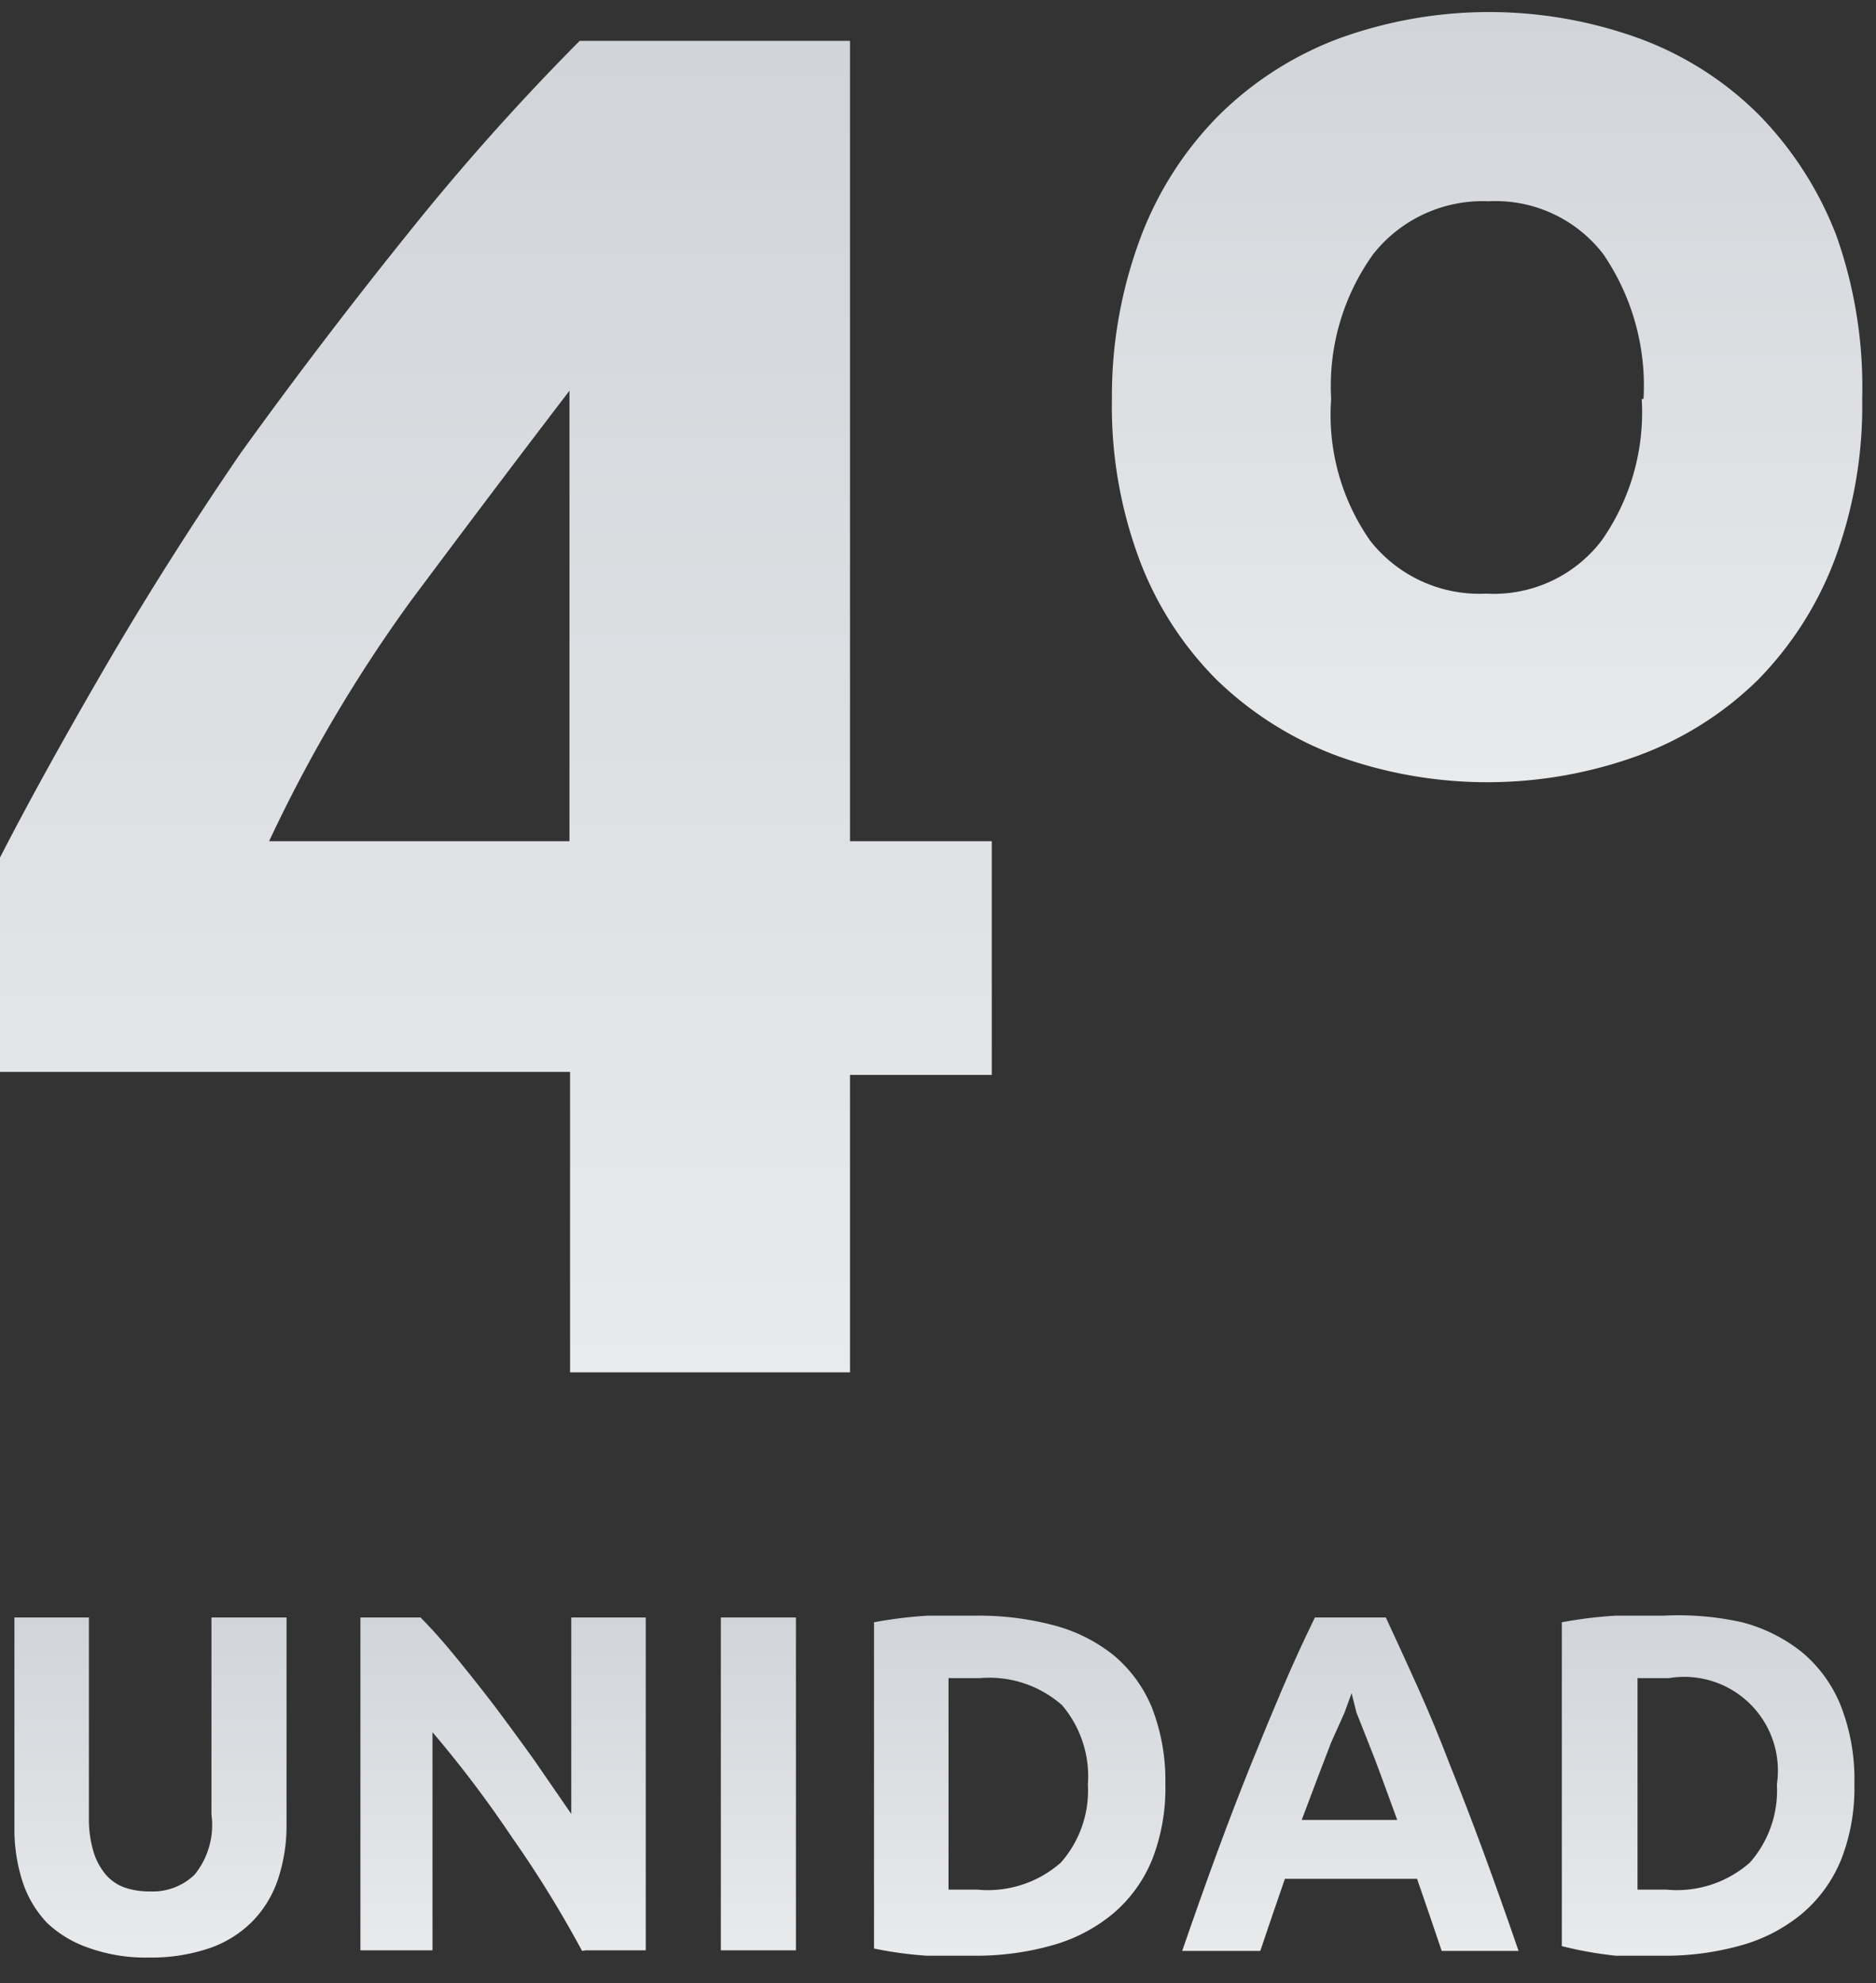 <svg id="a677f5d0-8bf1-4060-85d3-eb0de8dbfb2c" data-name="Capa 1" xmlns="http://www.w3.org/2000/svg" xmlns:xlink="http://www.w3.org/1999/xlink" viewBox="0 0 31.23 33.01"><rect x="0" y="0" width="31.23" height="33.01" fill="#333333" stroke="none"/><defs><linearGradient id="448f8c57-b61d-4dbc-83e7-f33ba092e42e" x1="2.5" y1="32.58" x2="2.5" y2="26.92" gradientUnits="userSpaceOnUse"><stop offset="0" stop-color="#e9ebed"/><stop offset="0" stop-color="#e8eaec"/><stop offset="1" stop-color="#d1d4d9"/></linearGradient><linearGradient id="4a57ef37-d999-4fa5-b048-c5d5d519110a" x1="8.36" y1="32.47" x2="8.36" y2="26.92" xlink:href="#448f8c57-b61d-4dbc-83e7-f33ba092e42e"/><linearGradient id="6293d469-610a-4c74-819a-d0391b2272fa" x1="12.64" y1="32.47" x2="12.64" y2="26.92" xlink:href="#448f8c57-b61d-4dbc-83e7-f33ba092e42e"/><linearGradient id="60ae87be-6e76-4571-abd6-50c2e1b11e2e" x1="16.98" y1="32.54" x2="16.98" y2="26.86" xlink:href="#448f8c57-b61d-4dbc-83e7-f33ba092e42e"/><linearGradient id="e203c7a2-34d8-46a6-819c-119d58159f6d" x1="22.49" y1="32.47" x2="22.49" y2="26.92" xlink:href="#448f8c57-b61d-4dbc-83e7-f33ba092e42e"/><linearGradient id="c1c74641-80f4-4330-9376-f6b59998250c" x1="28.44" y1="32.54" x2="28.44" y2="26.86" xlink:href="#448f8c57-b61d-4dbc-83e7-f33ba092e42e"/><linearGradient id="1df37bae-ef25-4cae-9acc-cb3ffddb0563" x1="8.23" y1="22.79" x2="8.23" y2="0.68" xlink:href="#448f8c57-b61d-4dbc-83e7-f33ba092e42e"/><linearGradient id="d6a94496-c27a-4f69-975f-2e38774e9519" x1="24.73" y1="13.03" x2="24.73" y2="0.17" xlink:href="#448f8c57-b61d-4dbc-83e7-f33ba092e42e"/></defs><title>UI Masclapp</title><g id="58d40f11-9674-4552-a738-d2ffd458f384" data-name="Tareas"><path d="M2.48,32.58a2.79,2.79,0,0,1-1-.16A1.89,1.89,0,0,1,.78,32a1.82,1.82,0,0,1-.41-0.7,2.83,2.83,0,0,1-.13-0.89V26.92H1.48v3.34a1.88,1.88,0,0,0,.08.57,1.06,1.06,0,0,0,.21.38,0.74,0.74,0,0,0,.32.21,1.26,1.26,0,0,0,.41.06,1,1,0,0,0,.74-0.28,1.31,1.31,0,0,0,.28-1V26.92H4.77v3.45a2.81,2.81,0,0,1-.14.9,1.83,1.83,0,0,1-.42.7,1.86,1.86,0,0,1-.71.45A3,3,0,0,1,2.48,32.58Z" style="fill:url(#448f8c57-b61d-4dbc-83e7-f33ba092e42e)"/><path d="M9.69,32.47q-0.54-1-1.16-1.88A19.08,19.08,0,0,0,7.2,28.83v3.63H6V26.92H7q0.26,0.26.58,0.65t0.65,0.82q0.33,0.44.66,0.9l0.62,0.9V26.92h1.24v5.54h-1Z" style="fill:url(#4a57ef37-d999-4fa5-b048-c5d5d519110a)"/><path d="M12,26.92h1.25v5.54H12V26.92Z" style="fill:url(#6293d469-610a-4c74-819a-d0391b2272fa)"/><path d="M19.4,29.69a3.26,3.26,0,0,1-.22,1.26,2.33,2.33,0,0,1-.64.89,2.73,2.73,0,0,1-1,.53,4.66,4.66,0,0,1-1.33.18l-0.78,0a6.42,6.42,0,0,1-.88-0.12V27a7.25,7.25,0,0,1,.9-0.11l0.8,0a4.86,4.86,0,0,1,1.29.16,2.67,2.67,0,0,1,1,.5,2.25,2.25,0,0,1,.64.88A3.35,3.35,0,0,1,19.4,29.69Zm-3.61,1.76h0.48A1.84,1.84,0,0,0,17.66,31a1.81,1.81,0,0,0,.45-1.3,1.83,1.83,0,0,0-.43-1.32,1.83,1.83,0,0,0-1.37-.45H16.05l-0.26,0v3.5Z" style="fill:url(#60ae87be-6e76-4571-abd6-50c2e1b11e2e)"/><path d="M24,32.47l-0.2-.59-0.21-.61H21.39l-0.21.61-0.2.59h-1.3q0.31-.9.59-1.66t0.55-1.43q0.27-.67.53-1.28t0.54-1.18h1.18q0.27,0.58.54,1.18t0.53,1.28q0.27,0.67.55,1.43t0.59,1.66H24Zm-1.5-4.29-0.12.33L22.16,29l-0.23.6-0.26.69h1.59L23,29.58q-0.12-.33-0.23-0.6l-0.19-.48Z" style="fill:url(#e203c7a2-34d8-46a6-819c-119d58159f6d)"/><path d="M30.87,29.69a3.26,3.26,0,0,1-.22,1.26,2.33,2.33,0,0,1-.64.89,2.73,2.73,0,0,1-1,.53,4.66,4.66,0,0,1-1.33.18l-0.78,0A6.42,6.42,0,0,1,26,32.39V27a7.25,7.25,0,0,1,.9-0.11l0.8,0A4.86,4.86,0,0,1,29,27a2.67,2.67,0,0,1,1,.5,2.25,2.25,0,0,1,.64.88A3.35,3.35,0,0,1,30.87,29.69Zm-3.61,1.76h0.48A1.84,1.84,0,0,0,29.13,31a1.81,1.81,0,0,0,.45-1.3,1.56,1.56,0,0,0-1.8-1.77H27.52l-0.26,0v3.5Z" style="fill:url(#c1c74641-80f4-4330-9376-f6b59998250c)"/><path d="M14.15,0.68V14h2.36v3.89H14.15v4.95H9.49V17.84H-0.05V14.37Q0.65,13,1.7,11.19T4,7.55Q5.34,5.69,6.78,3.9A40,40,0,0,1,9.65.68h4.5ZM9.49,6.49Q8.25,8.11,6.84,10A24.41,24.41,0,0,0,4.48,14h5V6.49Z" style="fill:url(#1df37bae-ef25-4cae-9acc-cb3ffddb0563)"/><path d="M31,6.64a7.32,7.32,0,0,1-.46,2.68,5.76,5.76,0,0,1-1.28,2,5.61,5.61,0,0,1-2,1.26,7.34,7.34,0,0,1-5,0,5.78,5.78,0,0,1-2-1.26,5.63,5.63,0,0,1-1.29-2,7.3,7.3,0,0,1-.46-2.68A7.52,7.52,0,0,1,19,3.92a5.76,5.76,0,0,1,1.29-2,5.66,5.66,0,0,1,2-1.28,7.33,7.33,0,0,1,5,0,5.5,5.5,0,0,1,2,1.28,5.9,5.9,0,0,1,1.28,2A7.54,7.54,0,0,1,31,6.64Zm-3.64,0a3.88,3.88,0,0,0-.67-2.41,2.26,2.26,0,0,0-1.91-.88,2.32,2.32,0,0,0-1.92.88,3.76,3.76,0,0,0-.7,2.41A3.65,3.65,0,0,0,22.81,9a2.31,2.31,0,0,0,1.93.88A2.26,2.26,0,0,0,26.66,9,3.71,3.71,0,0,0,27.33,6.64Z" style="fill:url(#d6a94496-c27a-4f69-975f-2e38774e9519)"/></g></svg>